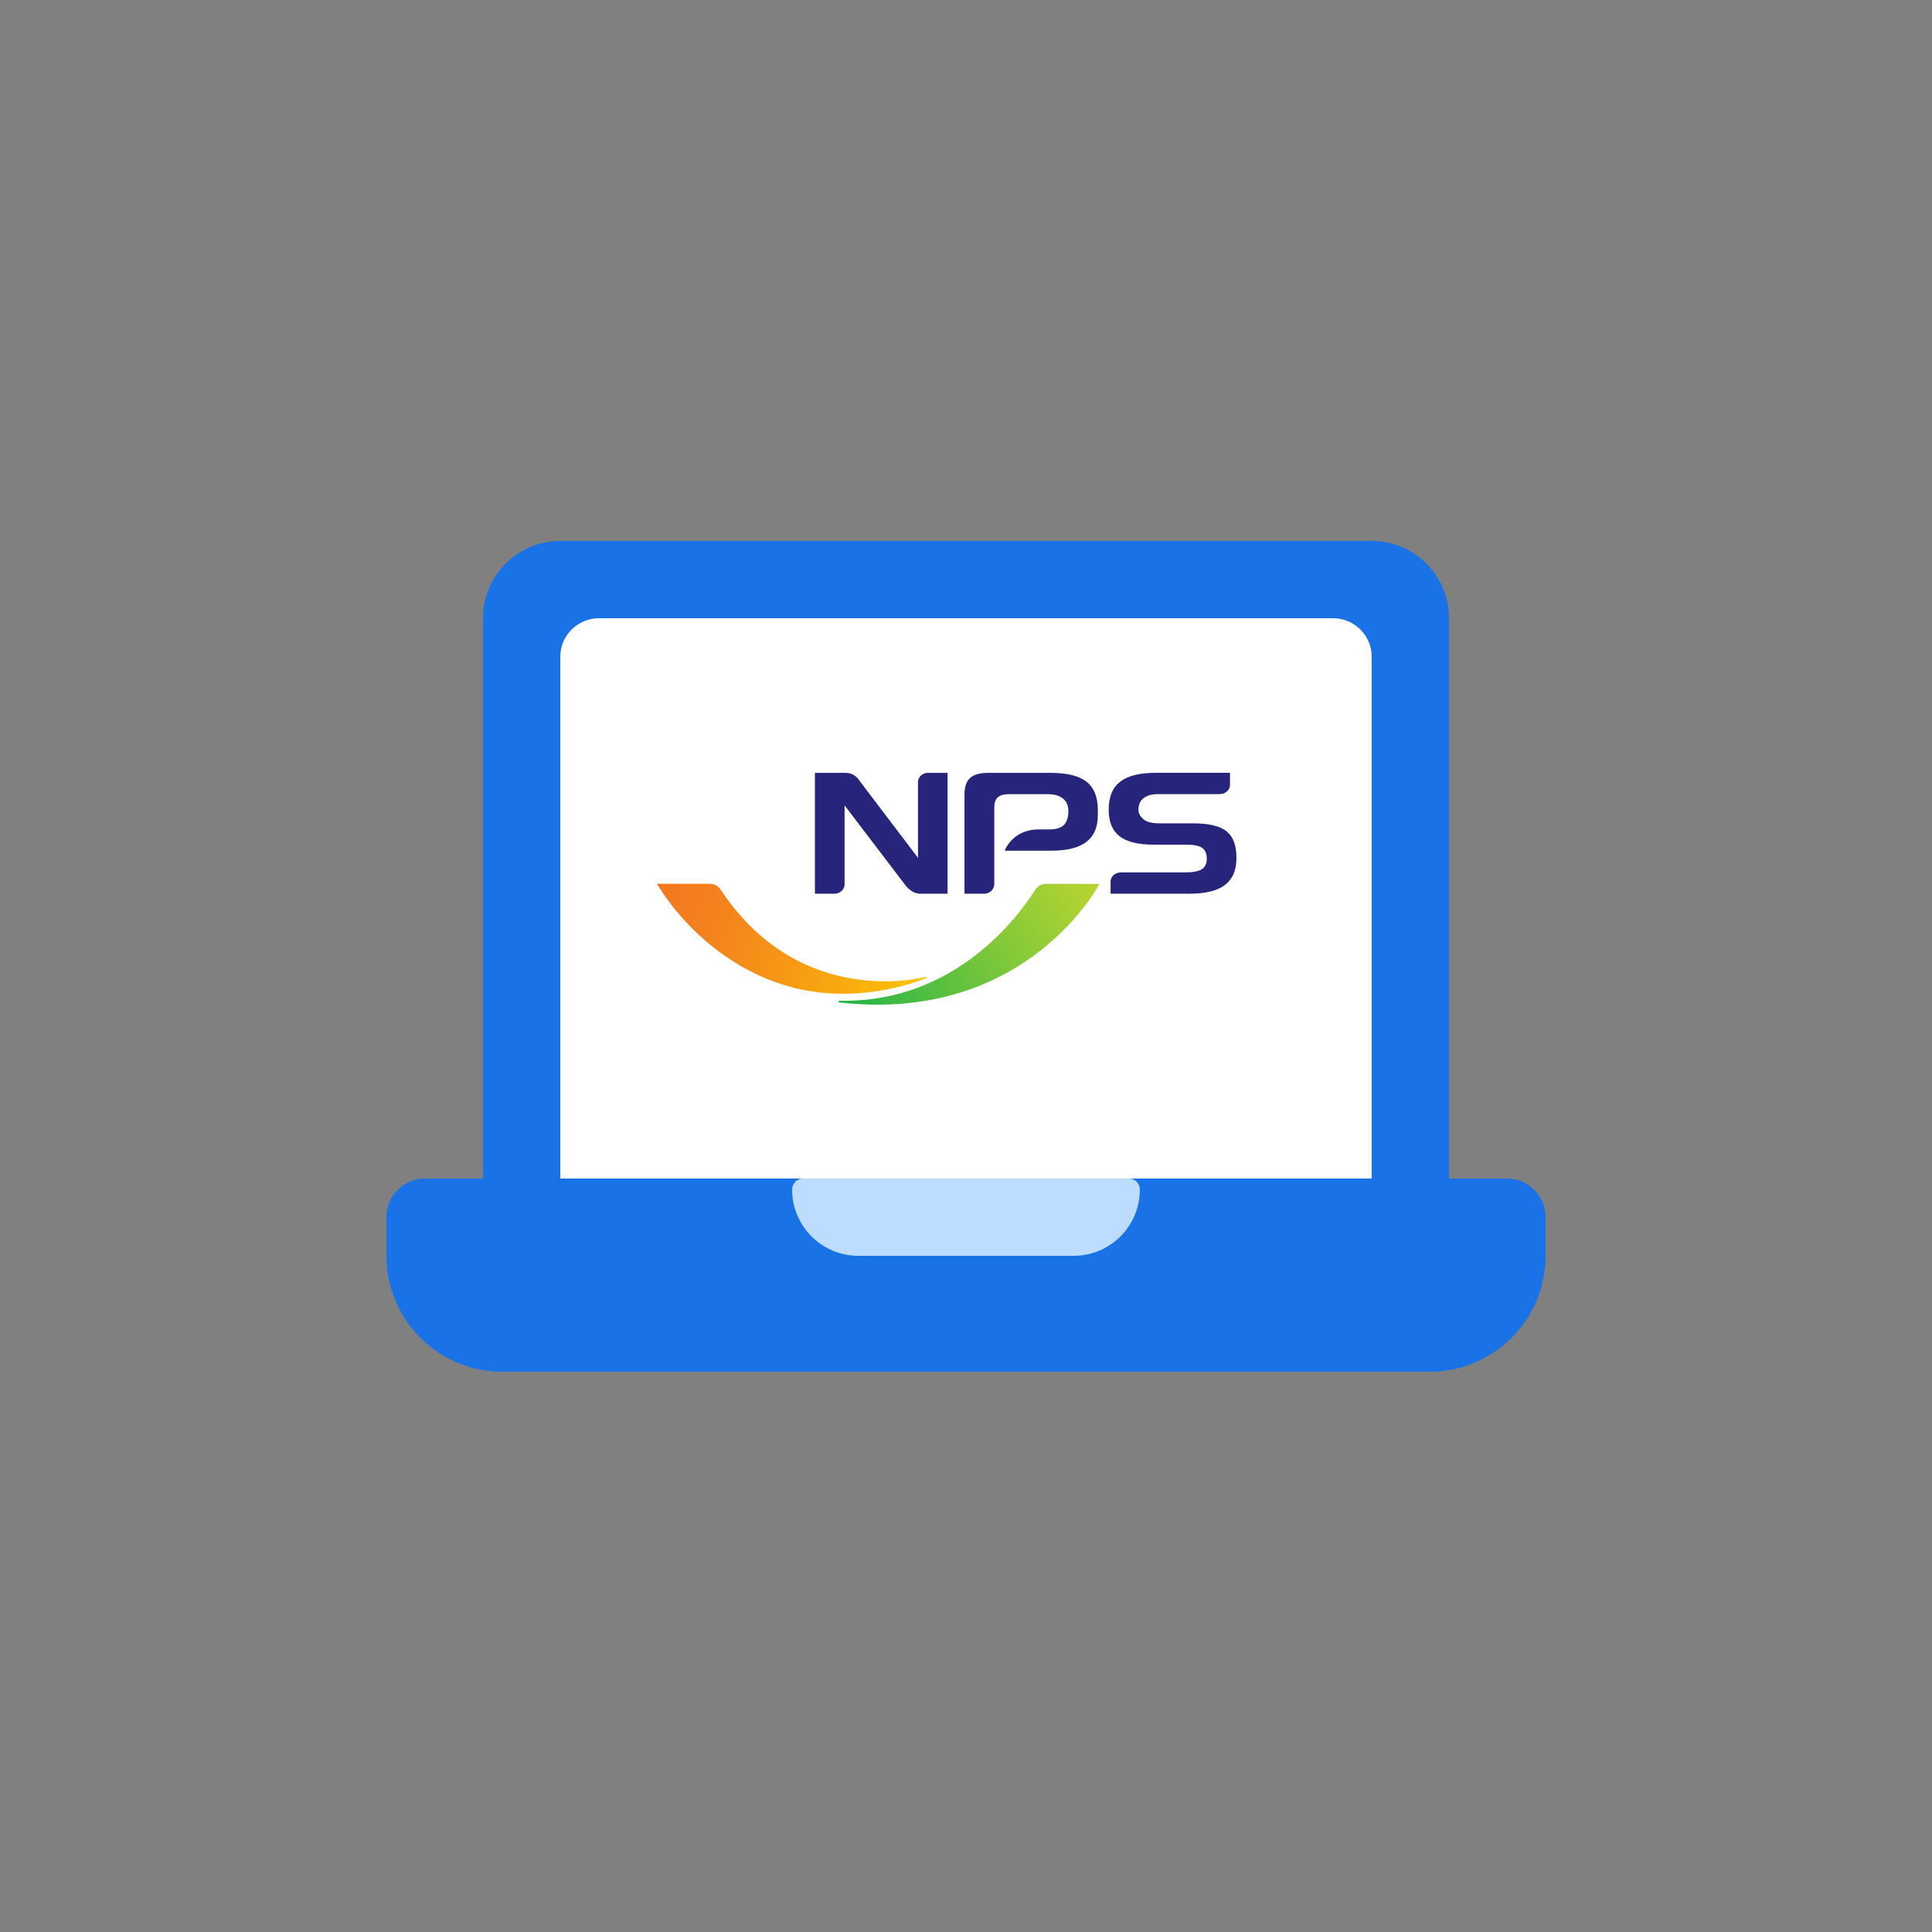 <svg width="100" height="100" viewBox="0 0 100 100" fill="none" xmlns="http://www.w3.org/2000/svg">
<rect x="0" y="0" width="100" height="100" fill="#808080" stroke="none"/>
<path d="M25 32C25 29.791 26.791 28 29 28H71C73.209 28 75 29.791 75 32V61H25V32Z" fill="#1A72E7"/>
<path d="M29 34C29 32.895 29.895 32 31 32H69C70.105 32 71 32.895 71 34V61H29V34Z" fill="white"/>
<path d="M20 63C20 61.895 20.895 61 22 61H78C79.105 61 80 61.895 80 63V65C80 68.314 77.314 71 74 71H26C22.686 71 20 68.314 20 65V63Z" fill="#1A72E7"/>
<path d="M41 61.571C41 61.256 41.256 61 41.571 61H58.429C58.744 61 59 61.256 59 61.571C59 63.465 57.465 65 55.571 65H44.429C42.535 65 41 63.465 41 61.571Z" fill="#BCDDFF"/>
<path d="M58.013 45.156C57.721 45.156 57.484 45.37 57.484 45.632V46.259H61.547C62.392 46.259 63.013 46.108 63.405 45.803C63.801 45.498 63.998 45.048 63.998 44.398C63.998 43.748 63.827 43.301 63.485 43.027C63.143 42.754 62.569 42.617 61.762 42.617H60.008C59.7 42.617 59.397 42.56 59.241 42.446C59.086 42.332 58.925 42.146 58.925 41.933C58.925 41.648 59.017 41.437 59.2 41.306C59.384 41.174 59.58 41.103 59.97 41.103H63.136C63.428 41.103 63.665 40.889 63.665 40.627V40H59.846C58.991 40 58.367 40.154 57.975 40.465C57.582 40.773 57.386 41.243 57.386 41.91C57.386 42.537 57.572 42.993 57.946 43.284C58.32 43.574 58.909 43.72 59.716 43.72H61.417C61.797 43.72 62.066 43.777 62.224 43.885C62.379 43.996 62.462 44.184 62.462 44.447C62.462 44.709 62.376 44.883 62.205 44.991C62.034 45.099 61.74 45.156 61.319 45.156H58.013Z" fill="#26247B"/>
<path d="M48.044 40C47.753 40 47.515 40.214 47.515 40.476V44.401L44.514 40.445C44.327 40.154 44.086 40.003 43.773 40.003H42.18V46.259H43.187C43.478 46.259 43.715 46.046 43.715 45.783V41.687L46.863 45.818C46.863 45.818 47.167 46.259 47.639 46.259H49.045V40.003H48.038L48.044 40Z" fill="#26247B"/>
<path d="M51.458 45.783C51.458 46.046 51.22 46.259 50.929 46.259H49.922V41.135C49.922 40.316 50.296 40.003 51.176 40.003H54.368C55.223 40.003 55.847 40.154 56.236 40.462C56.629 40.77 56.825 41.257 56.825 41.927V42.163C56.825 42.83 56.629 43.264 56.236 43.572C55.844 43.882 55.22 44.033 54.368 44.033H52.002C52.002 44.033 52.389 42.93 53.769 42.93H54.295C54.628 42.93 54.859 42.867 55.023 42.739C55.21 42.597 55.299 42.289 55.299 41.995C55.299 41.702 55.201 41.462 55.004 41.32C54.808 41.177 54.596 41.106 54.175 41.106H52.246C51.642 41.106 51.464 41.345 51.464 41.813V45.786L51.458 45.783Z" fill="#26247B"/>
<path d="M43.464 51.796C50.097 51.936 53.353 46.372 53.6 46.037C53.844 45.699 54.126 45.749 54.268 45.749H56.909C56.909 45.749 53.155 52.981 43.464 51.889C43.384 51.881 43.374 51.796 43.464 51.799V51.796Z" fill="url(#paint0_linear_3177_74915)"/>
<path d="M34 45.745H36.73C37.08 45.745 37.225 45.934 37.37 46.15C41.526 52.305 47.893 50.567 47.893 50.567C47.974 50.546 47.992 50.608 47.921 50.634C47.921 50.634 45.07 51.88 41.743 51.269C38.416 50.66 35.62 48.386 34 45.742V45.745Z" fill="url(#paint1_linear_3177_74915)"/>
<defs>
<linearGradient id="paint0_linear_3177_74915" x1="58.8" y1="46.861" x2="39.097" y2="59.769" gradientUnits="userSpaceOnUse">
<stop stop-color="#BED630"/>
<stop offset="0.1" stop-color="#ADD232"/>
<stop offset="0.29" stop-color="#83C938"/>
<stop offset="0.56" stop-color="#3FBA43"/>
<stop offset="0.74" stop-color="#0DB04B"/>
<stop offset="1" stop-color="#007F49"/>
</linearGradient>
<linearGradient id="paint1_linear_3177_74915" x1="48.42" y1="51.804" x2="33.997" y2="46.229" gradientUnits="userSpaceOnUse">
<stop stop-color="#FFCA05"/>
<stop offset="0.08" stop-color="#FDC107"/>
<stop offset="0.48" stop-color="#F79A14"/>
<stop offset="0.8" stop-color="#F4811D"/>
<stop offset="1" stop-color="#F37920"/>
</linearGradient>
</defs>
</svg>
